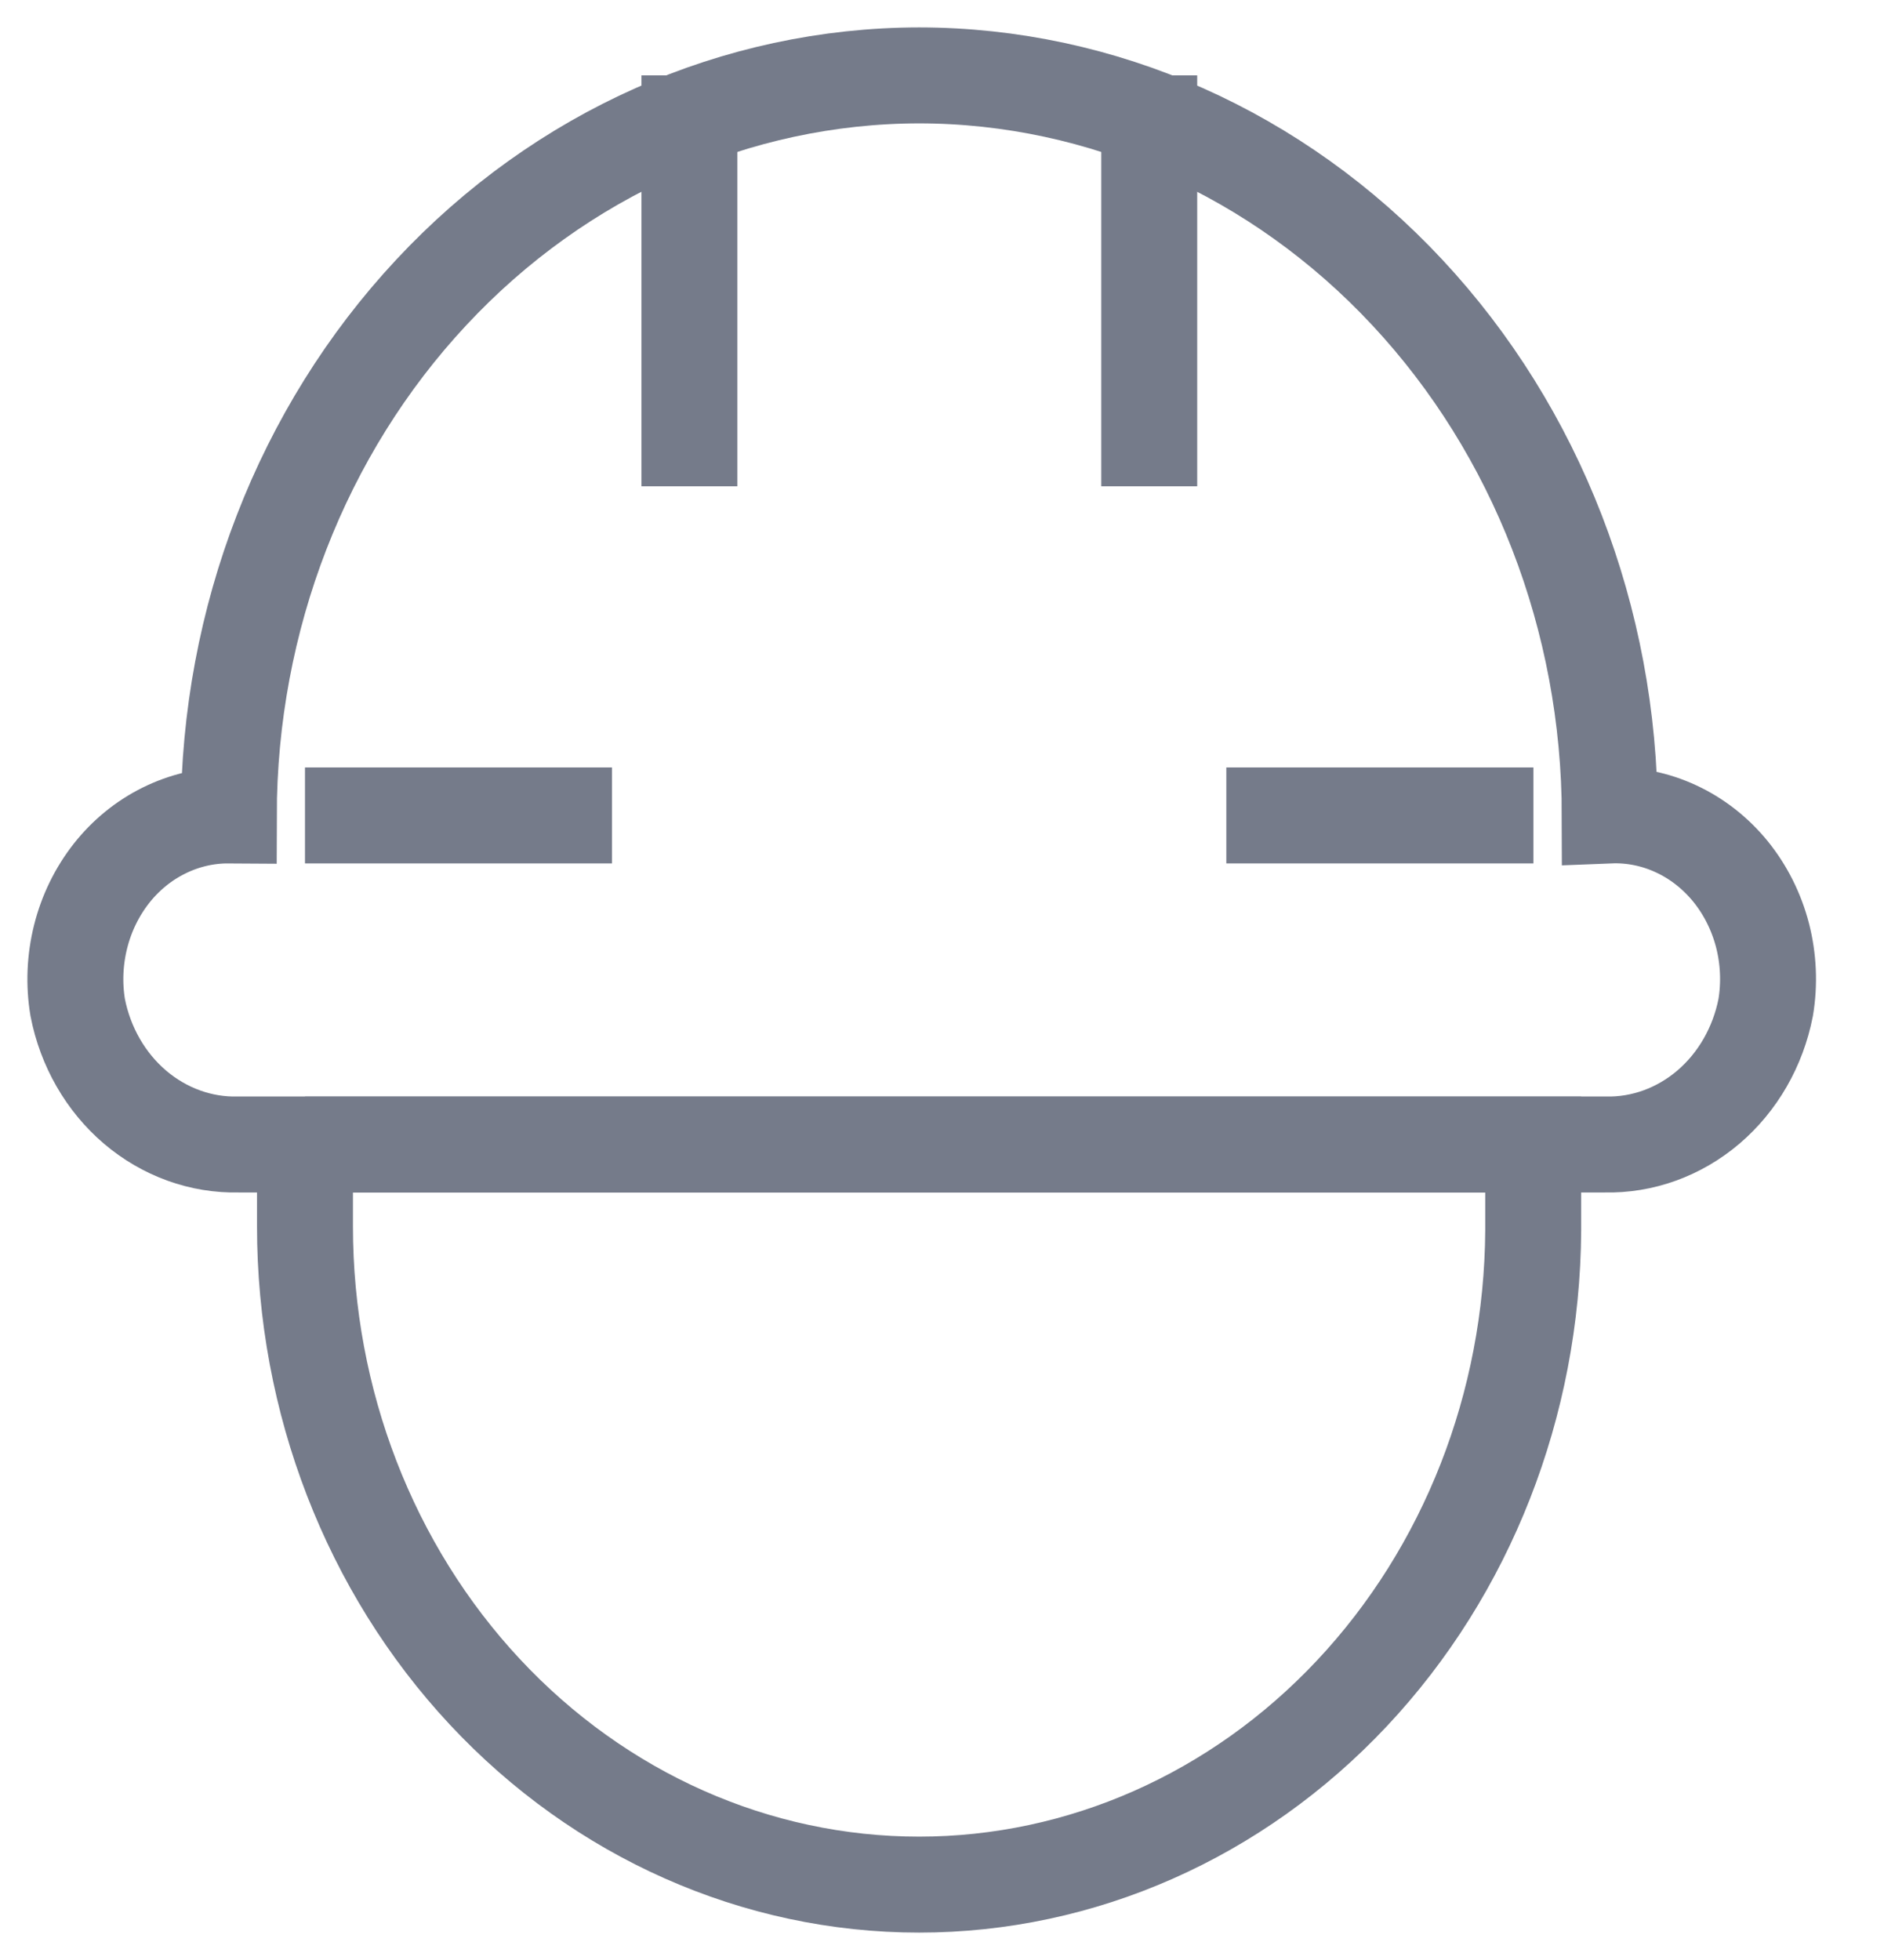 <svg xmlns="http://www.w3.org/2000/svg" width="25" height="26" viewBox="0 0 25 26" fill="none">
  <path d="M9.148 6.451V1" stroke="#757B8A" stroke-width="1.273" stroke-miterlimit="10"/>
  <path d="M15.25 6.451V1" stroke="#757B8A" stroke-width="1.273" stroke-miterlimit="10"/>
  <path d="M8.121 10.817H4.047" stroke="#757B8A" stroke-width="1.273" stroke-miterlimit="10"/>
  <path d="M20.348 10.817H16.273" stroke="#757B8A" stroke-width="1.273" stroke-miterlimit="10"/>
  <path d="M21.361 10.817C21.358 8.214 20.392 5.719 18.674 3.879C16.956 2.038 14.628 1.003 12.198 1C9.769 1.003 7.44 2.038 5.723 3.879C4.005 5.719 3.039 8.214 3.036 10.817C2.739 10.815 2.446 10.884 2.177 11.017C1.907 11.15 1.668 11.345 1.477 11.588C1.286 11.832 1.147 12.117 1.07 12.424C0.993 12.731 0.979 13.052 1.031 13.365C1.133 13.887 1.402 14.354 1.791 14.686C2.181 15.018 2.667 15.194 3.164 15.182H21.297C21.794 15.194 22.28 15.018 22.67 14.686C23.059 14.354 23.328 13.887 23.43 13.365C23.483 13.046 23.468 12.719 23.388 12.407C23.307 12.095 23.162 11.806 22.964 11.561C22.765 11.317 22.518 11.123 22.241 10.995C21.964 10.866 21.663 10.805 21.361 10.817Z" stroke="#757B8A" stroke-width="1.273" stroke-miterlimit="10"/>
  <path d="M4.047 15.183H20.345V16.326C20.331 18.632 19.466 20.838 17.939 22.463C16.413 24.088 14.348 25 12.196 25C10.035 25 7.962 24.08 6.434 22.443C4.905 20.805 4.047 18.584 4.047 16.269V15.126V15.183Z" stroke="#757B8A" stroke-width="1.273" stroke-miterlimit="10"/>
</svg>